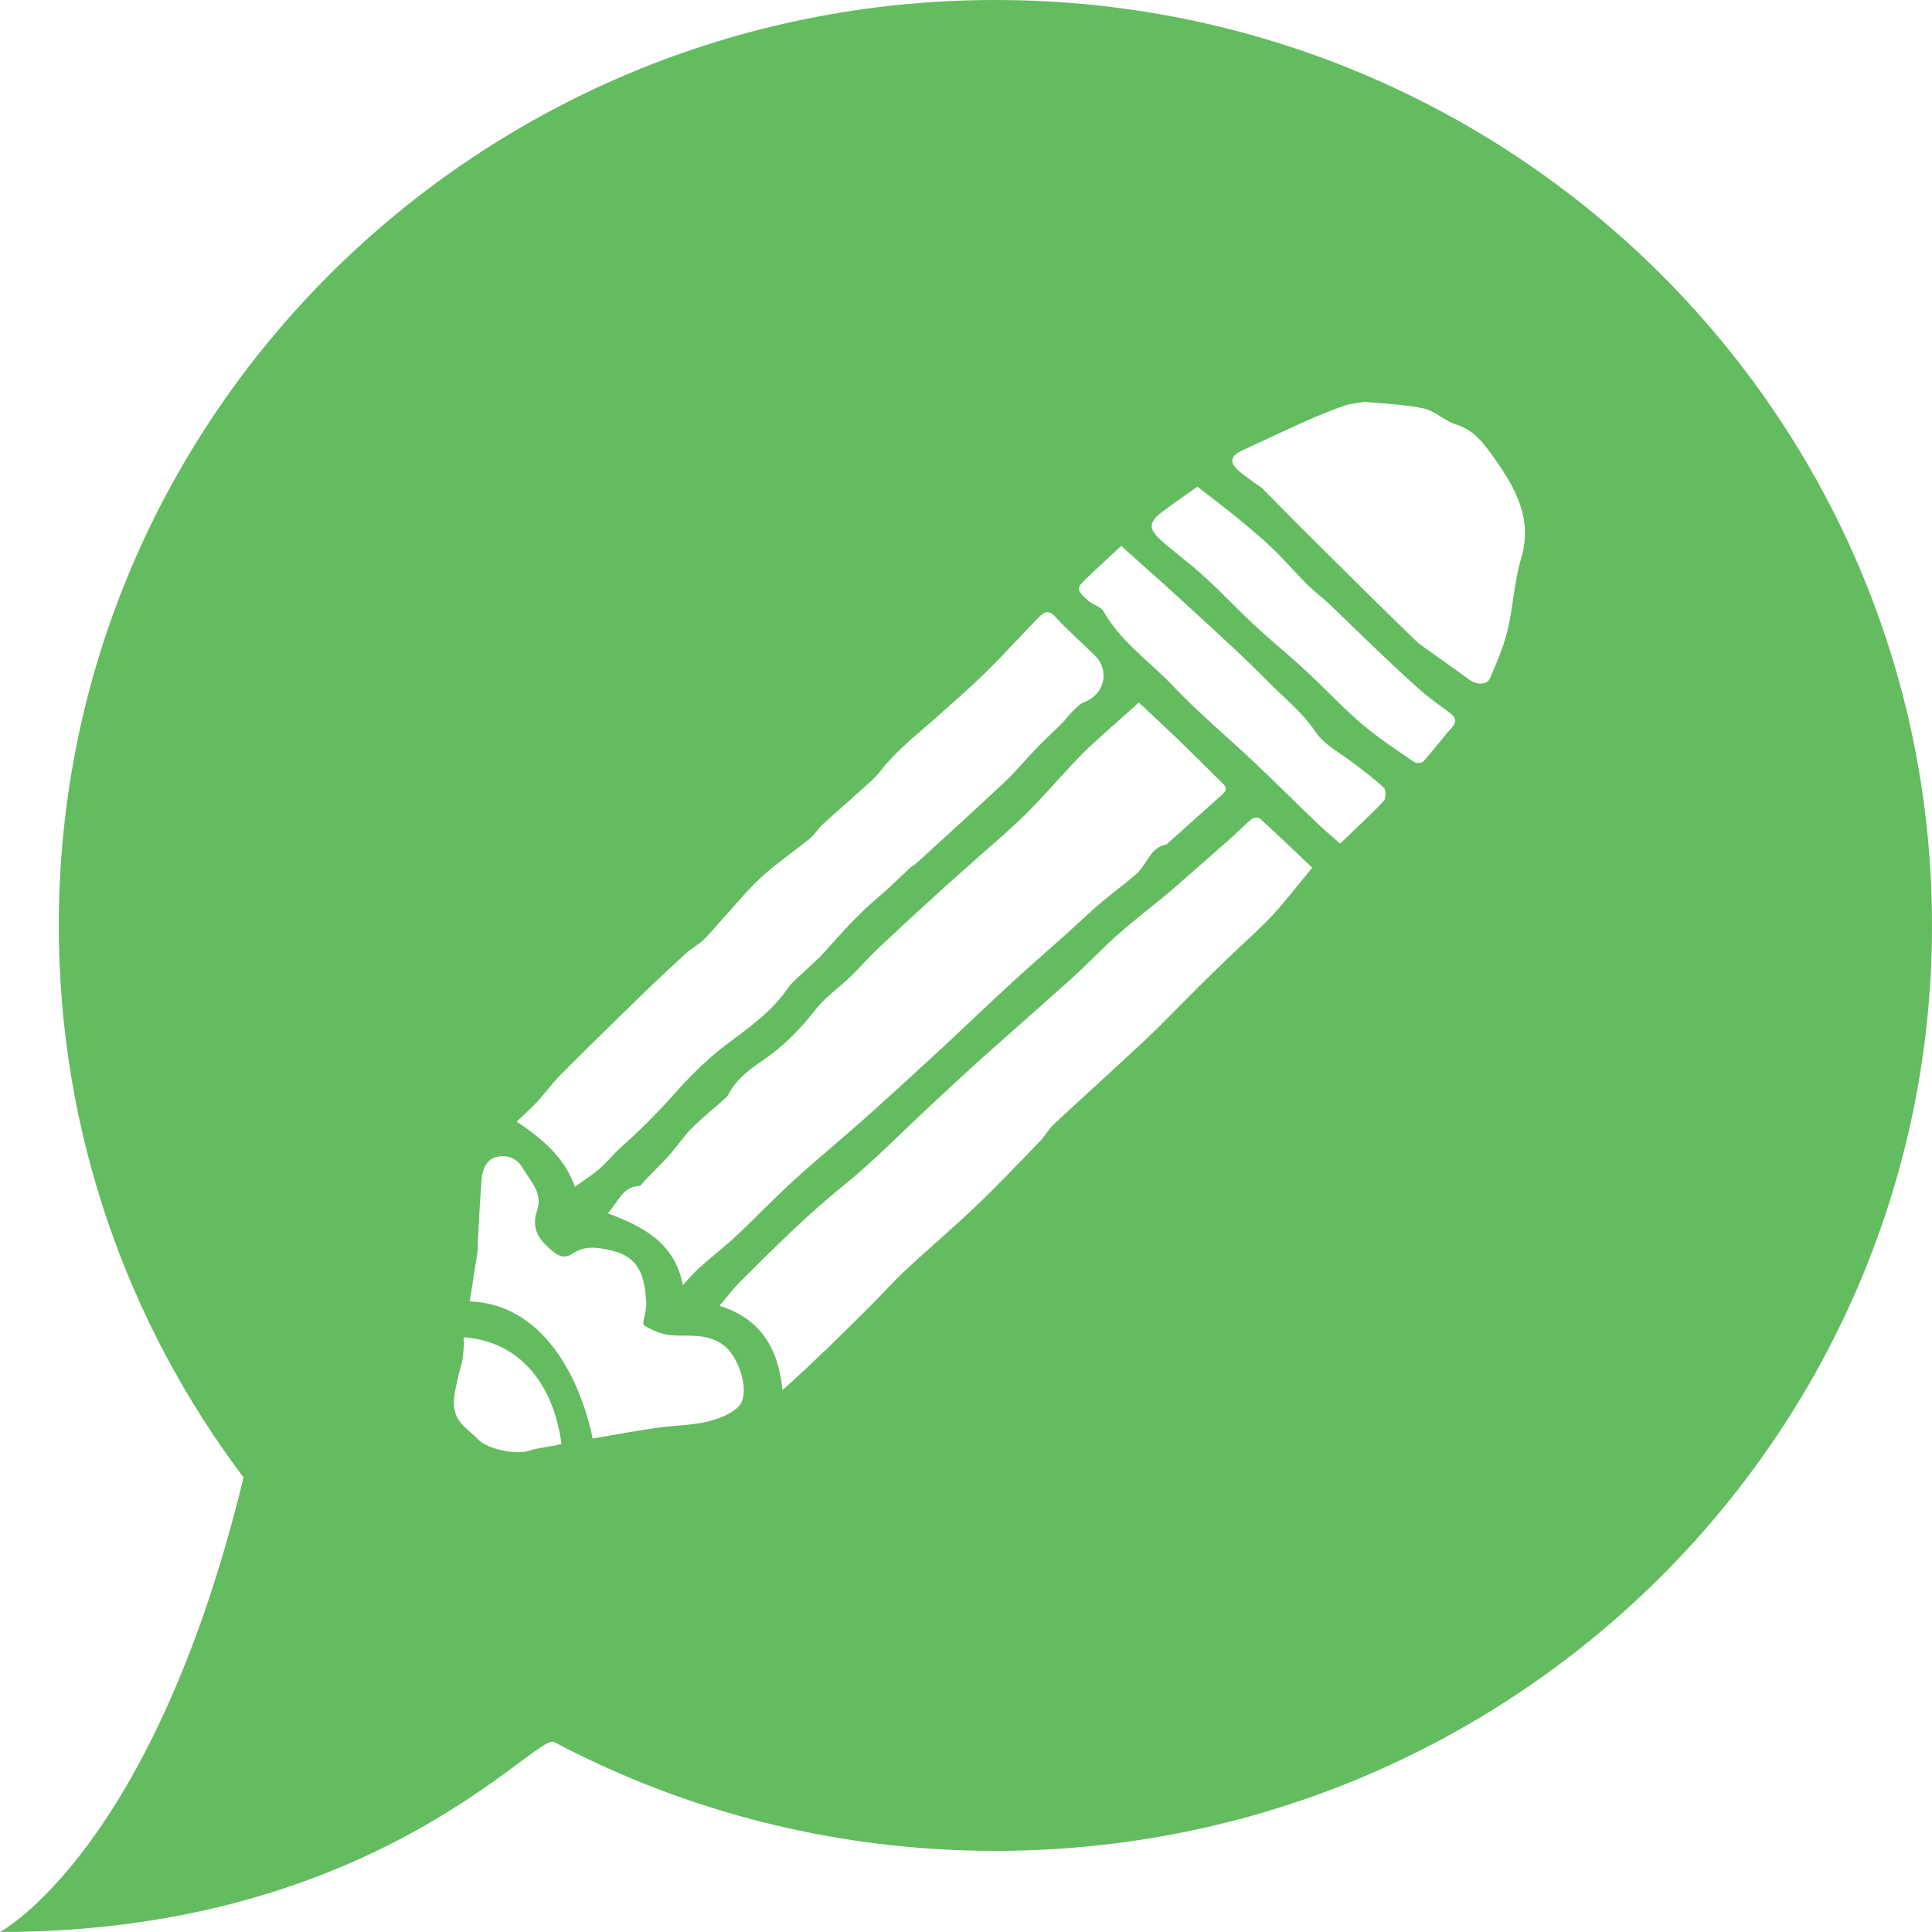 <?xml version="1.0" encoding="utf-8"?>
<!-- Generator: Adobe Illustrator 16.0.0, SVG Export Plug-In . SVG Version: 6.00 Build 0)  -->
<!DOCTYPE svg PUBLIC "-//W3C//DTD SVG 1.1//EN" "http://www.w3.org/Graphics/SVG/1.1/DTD/svg11.dtd">
<svg version="1.1" id="Layer_1" xmlns="http://www.w3.org/2000/svg" xmlns:xlink="http://www.w3.org/1999/xlink" x="0px" y="0px"
	 width="30px" height="30px" viewBox="0 0 30 30" enable-background="new 0 0 30 30" xml:space="preserve">
<path fill="#63BC5F" d="M15.457,0C7.423,0,0.913,6.433,0.913,14.37c0,3.213,1.065,6.178,2.869,8.572C2.377,28.741,0,30,0,30
	c5.823,0,8.319-3.1,8.605-2.95c2.042,1.08,4.373,1.69,6.851,1.69C23.488,28.741,30,22.308,30,14.37C30,6.433,23.488,0,15.457,0z
	 M8.34,17.11c0.125-0.137,0.236-0.291,0.367-0.422c0.39-0.392,0.784-0.779,1.181-1.164c0.251-0.246,0.509-0.487,0.769-0.725
	c0.086-0.078,0.194-0.133,0.276-0.214c0.108-0.104,0.2-0.223,0.302-0.334c0.196-0.213,0.379-0.441,0.592-0.635
	c0.236-0.214,0.502-0.394,0.749-0.596c0.076-0.061,0.126-0.153,0.199-0.22c0.184-0.168,0.374-0.33,0.559-0.499
	c0.119-0.108,0.248-0.212,0.346-0.339c0.258-0.33,0.59-0.58,0.898-0.856c0.248-0.223,0.499-0.44,0.736-0.673
	c0.278-0.274,0.539-0.564,0.812-0.843c0.076-0.078,0.151-0.136,0.264-0.01c0.191,0.211,0.407,0.398,0.611,0.598
	c0.236,0.23,0.15,0.605-0.159,0.721c-0.074,0.027-0.131,0.095-0.191,0.151c-0.054,0.051-0.097,0.116-0.149,0.17
	c-0.132,0.131-0.271,0.257-0.401,0.391c-0.168,0.177-0.324,0.366-0.502,0.534c-0.454,0.427-0.917,0.846-1.379,1.268
	c-0.022,0.021-0.054,0.032-0.076,0.052c-0.171,0.157-0.333,0.322-0.509,0.47c-0.292,0.246-0.545,0.525-0.798,0.811
	c-0.142,0.163-0.313,0.302-0.471,0.454c-0.043,0.043-0.092,0.085-0.126,0.136c-0.254,0.375-0.617,0.625-0.972,0.892
	c-0.303,0.229-0.573,0.506-0.825,0.789c-0.256,0.288-0.529,0.555-0.814,0.811c-0.112,0.099-0.204,0.222-0.318,0.319
	c-0.12,0.104-0.256,0.188-0.384,0.282c-0.156-0.452-0.497-0.739-0.904-1.013C8.138,17.305,8.245,17.212,8.34,17.11z M17.684,10.909
	c0.204,0.192,0.412,0.382,0.611,0.576c0.236,0.226,0.464,0.458,0.697,0.686c0.085,0.083,0.023,0.132-0.034,0.185
	c-0.276,0.247-0.553,0.495-0.829,0.742c-0.006,0.004-0.009,0.013-0.014,0.014c-0.255,0.045-0.301,0.304-0.458,0.448
	c-0.187,0.167-0.391,0.311-0.582,0.474c-0.181,0.156-0.354,0.323-0.532,0.482c-0.289,0.259-0.583,0.513-0.867,0.776
	c-0.353,0.323-0.695,0.654-1.044,0.978c-0.404,0.373-0.81,0.745-1.22,1.111c-0.359,0.319-0.731,0.624-1.085,0.947
	c-0.302,0.273-0.581,0.569-0.877,0.847c-0.19,0.178-0.396,0.338-0.59,0.511c-0.079,0.07-0.148,0.153-0.257,0.269
	c-0.126-0.655-0.61-0.908-1.166-1.115c0.163-0.171,0.222-0.414,0.494-0.425c0.024-0.001,0.045-0.047,0.07-0.071
	c0.13-0.136,0.265-0.267,0.391-0.406c0.121-0.136,0.222-0.291,0.35-0.419c0.148-0.15,0.316-0.283,0.472-0.423
	c0.033-0.03,0.072-0.057,0.092-0.094c0.114-0.217,0.294-0.372,0.492-0.503c0.335-0.223,0.613-0.497,0.859-0.814
	c0.156-0.2,0.374-0.35,0.558-0.528c0.137-0.131,0.257-0.274,0.394-0.405c0.296-0.28,0.596-0.556,0.898-0.832
	c0.195-0.18,0.395-0.353,0.592-0.53c0.271-0.242,0.549-0.475,0.808-0.728c0.25-0.246,0.482-0.514,0.722-0.771
	c0.091-0.096,0.18-0.193,0.276-0.282C17.164,11.37,17.429,11.137,17.684,10.909z M8.646,22.439
	c-0.148,0.032-0.301,0.044-0.445,0.091c-0.192,0.063-0.63-0.028-0.774-0.176c-0.1-0.105-0.234-0.19-0.31-0.312
	c-0.128-0.208-0.049-0.44-0.003-0.661c0.02-0.105,0.062-0.208,0.074-0.316c0.008-0.08,0.012-0.16,0.02-0.24
	c-0.003,0-0.007,0-0.011-0.001c0.003-0.021,0.008-0.041,0.01-0.06c0.927,0.078,1.397,0.8,1.512,1.657
	C8.694,22.427,8.671,22.434,8.646,22.439z M11.461,21.849c-0.128,0.12-0.324,0.191-0.502,0.232
	c-0.253,0.056-0.516,0.053-0.774,0.092c-0.328,0.049-0.655,0.106-0.982,0.165c-0.207-0.997-0.804-2.095-1.909-2.129
	c0.042-0.267,0.083-0.53,0.124-0.79c0.006-0.036-0.001-0.077,0.001-0.114c0.019-0.331,0.031-0.662,0.061-0.992
	c0.011-0.146,0.067-0.305,0.222-0.346c0.16-0.043,0.319,0.009,0.412,0.166c0.118,0.204,0.318,0.39,0.228,0.657
	c-0.104,0.294,0.039,0.48,0.246,0.644c0.089,0.071,0.18,0.114,0.306,0.031c0.179-0.121,0.364-0.102,0.586-0.051
	c0.47,0.104,0.527,0.429,0.556,0.803c0.002,0.037-0.003,0.075-0.008,0.113c-0.01,0.086-0.058,0.232-0.028,0.25
	c0.123,0.073,0.267,0.14,0.409,0.152c0.29,0.027,0.578-0.043,0.848,0.173C11.484,21.09,11.664,21.656,11.461,21.849z M19.766,14.204
	c-0.191,0.208-0.406,0.395-0.611,0.591c-0.181,0.175-0.363,0.349-0.541,0.526c-0.276,0.273-0.543,0.556-0.825,0.822
	c-0.47,0.442-0.951,0.872-1.423,1.312c-0.082,0.076-0.136,0.182-0.215,0.264c-0.329,0.34-0.655,0.684-0.999,1.012
	c-0.359,0.343-0.74,0.665-1.104,1.004c-0.185,0.172-0.351,0.364-0.53,0.542c-0.44,0.439-0.882,0.874-1.367,1.309
	c-0.065-0.639-0.33-1.108-0.979-1.309c0.117-0.138,0.209-0.262,0.316-0.37c0.522-0.518,1.038-1.037,1.613-1.5
	c0.471-0.381,0.895-0.82,1.339-1.232c0.261-0.242,0.52-0.485,0.784-0.723c0.481-0.43,0.969-0.854,1.446-1.286
	c0.233-0.209,0.446-0.441,0.68-0.647c0.261-0.23,0.538-0.444,0.808-0.666c0.064-0.052,0.124-0.107,0.185-0.162
	c0.259-0.227,0.518-0.453,0.775-0.681c0.107-0.096,0.208-0.201,0.318-0.293c0.028-0.022,0.105-0.028,0.128-0.007
	c0.273,0.249,0.54,0.505,0.812,0.763C20.152,13.745,19.968,13.984,19.766,14.204z M21.486,12.439
	c-0.207,0.219-0.431,0.423-0.676,0.66c-0.133-0.117-0.258-0.221-0.373-0.332c-0.321-0.308-0.635-0.622-0.959-0.928
	c-0.423-0.399-0.873-0.774-1.271-1.195c-0.362-0.38-0.808-0.681-1.072-1.152c-0.044-0.076-0.169-0.101-0.24-0.166
	c-0.19-0.174-0.186-0.195-0.002-0.367c0.169-0.16,0.342-0.319,0.517-0.482c0.358,0.321,0.691,0.615,1.018,0.916
	c0.428,0.395,0.86,0.781,1.267,1.196c0.247,0.252,0.528,0.469,0.732,0.775c0.143,0.214,0.415,0.344,0.628,0.514
	c0.147,0.116,0.303,0.228,0.437,0.359C21.524,12.271,21.522,12.4,21.486,12.439z M22.541,11.302
	c-0.151,0.167-0.285,0.35-0.435,0.518c-0.025,0.027-0.111,0.036-0.142,0.016c-0.275-0.19-0.556-0.372-0.81-0.588
	c-0.31-0.265-0.588-0.565-0.889-0.843c-0.253-0.235-0.524-0.453-0.775-0.688c-0.266-0.245-0.51-0.508-0.775-0.75
	c-0.218-0.201-0.459-0.377-0.683-0.574c-0.205-0.183-0.197-0.286,0.019-0.448c0.175-0.131,0.354-0.254,0.542-0.388
	c0.19,0.148,0.402,0.308,0.609,0.476c0.193,0.158,0.386,0.318,0.565,0.49c0.18,0.172,0.341,0.364,0.519,0.541
	c0.107,0.109,0.233,0.201,0.346,0.306c0.211,0.201,0.418,0.406,0.629,0.608c0.253,0.241,0.507,0.484,0.769,0.717
	c0.146,0.13,0.309,0.245,0.468,0.363C22.589,11.127,22.644,11.189,22.541,11.302z M23.62,8.672c-0.108,0.36-0.122,0.747-0.21,1.113
	c-0.062,0.256-0.168,0.502-0.273,0.746c-0.046,0.111-0.207,0.106-0.324,0.021c-0.237-0.174-0.478-0.342-0.719-0.514
	c-0.035-0.025-0.072-0.051-0.102-0.082c-0.267-0.258-0.531-0.517-0.793-0.776c-0.36-0.355-0.72-0.711-1.077-1.068
	c-0.176-0.176-0.349-0.357-0.526-0.533c-0.028-0.028-0.067-0.045-0.1-0.069c-0.098-0.075-0.203-0.142-0.291-0.228
	c-0.12-0.116-0.077-0.212,0.064-0.278c0.33-0.152,0.66-0.309,0.99-0.458c0.2-0.088,0.403-0.173,0.609-0.244
	c0.117-0.04,0.245-0.048,0.324-0.062c0.34,0.035,0.638,0.04,0.921,0.104c0.175,0.04,0.323,0.195,0.499,0.248
	c0.286,0.088,0.442,0.313,0.594,0.527C23.533,7.58,23.804,8.058,23.62,8.672z"/>
</svg>
